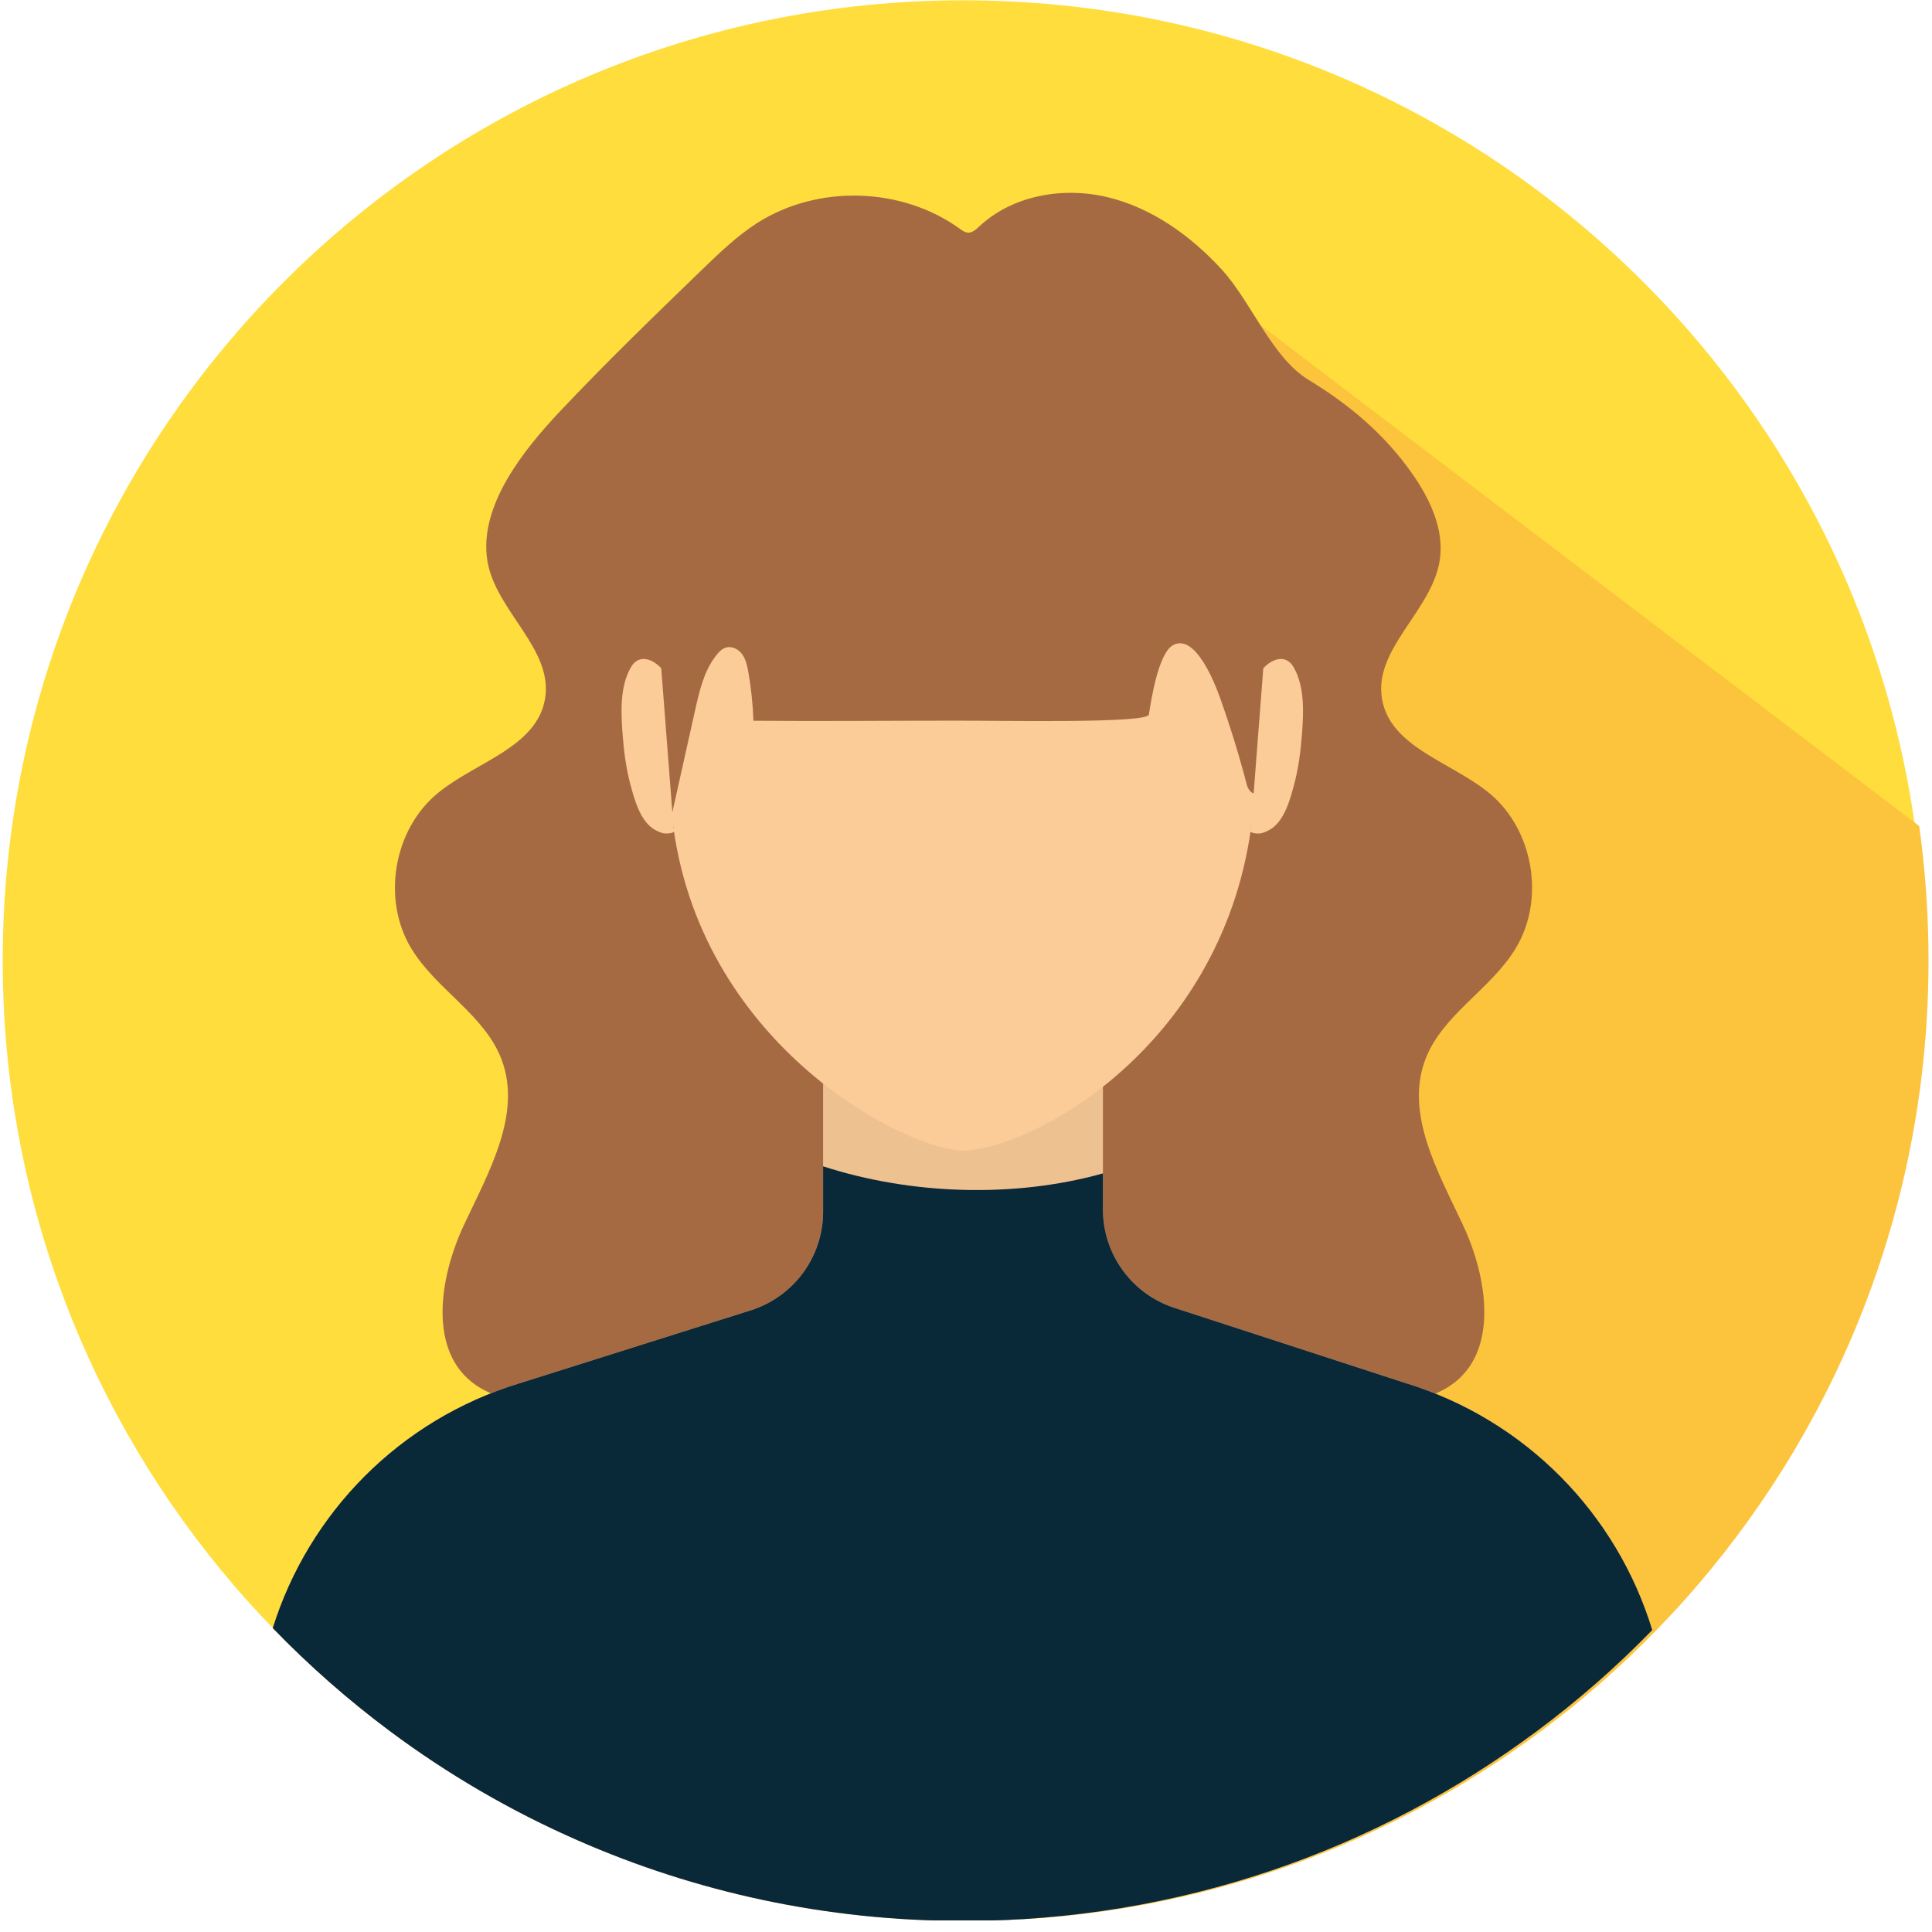<svg xmlns="http://www.w3.org/2000/svg" xmlns:xlink="http://www.w3.org/1999/xlink" width="500" zoomAndPan="magnify" viewBox="0 0 375 375" height="500" preserveAspectRatio="xMidYMid meet" version="1.0"><defs><clipPath id="id1"><path d="M 0 0 L 374 0 L 374 372.75 L 0 372.75 Z M 0 0 " clip-rule="nonzero"/></clipPath><clipPath id="id2"><path d="M 163 62 L 375 62 L 375 372.75 L 163 372.75 Z M 163 62 " clip-rule="nonzero"/></clipPath><clipPath id="id3"><path d="M 52 200 L 321 200 L 321 372.75 L 52 372.75 Z M 52 200 " clip-rule="nonzero"/></clipPath><clipPath id="id4"><path d="M 52 226 L 321 226 L 321 372.75 L 52 372.75 Z M 52 226 " clip-rule="nonzero"/></clipPath></defs><rect x="-37.5" width="450" fill="#ffffff" y="-37.5" height="450" fill-opacity="1"/><rect x="-37.5" width="450" fill="#ffffff" y="-37.5" height="450" fill-opacity="1"/><rect x="-37.5" width="450" fill="#ffffff" y="-37.5" height="450" fill-opacity="1"/><g clip-path="url(#id1)"><path fill="#ffdd3c" d="M 373.508 186.449 C 373.508 232.77 356.578 275.172 328.594 307.77 C 326.066 310.723 323.434 313.586 320.715 316.379 C 313.785 323.508 306.27 330.098 298.273 336.031 C 267.223 359.16 228.727 372.836 187.031 372.836 C 186.461 372.836 185.906 372.836 185.336 372.824 C 159.312 372.605 134.578 367.035 112.137 357.188 C 99.152 351.504 86.961 344.387 75.73 336.031 C 67.605 329.965 59.988 323.273 52.953 315.996 C 50.367 313.34 47.867 310.59 45.453 307.785 C 17.473 275.188 0.527 232.781 0.527 186.449 C 0.527 83.508 84.035 0.059 187.031 0.059 C 257.703 0.059 319.195 39.363 350.832 97.301 C 361.328 116.516 368.52 137.777 371.695 160.336 C 372.895 168.871 373.508 177.594 373.508 186.449 Z M 373.508 186.449 " fill-opacity="1" fill-rule="nonzero"/></g><g clip-path="url(#id2)"><path fill="#fcc33d" d="M 374.324 186.449 C 374.324 232.77 357.395 275.172 329.414 307.77 C 326.883 310.723 324.254 313.586 321.535 316.379 C 314.605 323.508 307.09 330.098 299.094 336.031 C 268.039 359.16 229.547 372.836 187.852 372.836 C 187.281 372.836 186.727 372.836 186.156 372.824 L 163.582 332.742 L 243.48 62.219 L 372.512 160.336 C 373.711 168.871 374.324 177.594 374.324 186.449 Z M 374.324 186.449 " fill-opacity="1" fill-rule="nonzero"/></g><path fill="#a66a43" d="M 289.105 153.98 C 288.918 153.82 288.711 153.66 288.508 153.5 C 281.141 147.754 269.867 144.863 268.258 135.73 C 266.535 126.012 277.762 118.707 279.414 108.977 C 280.453 102.926 277.586 96.879 274.047 91.852 C 268.711 84.254 261.84 78.496 253.977 73.719 C 246.84 69.391 242.879 58.535 237.074 52.238 C 231.082 45.734 223.566 40.328 214.957 38.27 C 206.344 36.207 196.578 37.891 190.102 43.922 C 189.461 44.523 188.727 45.211 187.852 45.152 C 187.266 45.105 186.754 44.742 186.285 44.391 C 175.016 36.266 158.758 35.801 147.031 43.25 C 143.07 45.777 139.664 49.066 136.285 52.324 C 126.93 61.371 117.574 70.414 108.656 79.883 C 101.859 87.102 92.777 98.176 94.621 108.977 C 96.289 118.691 107.5 126.012 105.777 135.73 C 104.152 144.863 92.895 147.754 85.527 153.5 C 85.324 153.66 85.133 153.82 84.93 153.98 C 76.375 161.039 74.082 174.57 79.812 184.066 C 84.637 192.074 94.078 196.938 97.371 205.691 C 101.348 216.285 94.824 227.566 90.031 237.809 C 85.234 248.066 83.043 262.414 92.355 268.844 C 95.57 271.066 99.578 271.797 102.969 273.738 C 114.898 280.578 114.094 297.586 113.496 311.32 C 113.379 314.039 113.379 316.945 114.824 319.254 C 116.23 321.477 118.742 322.75 121.215 323.641 C 142.617 331.426 167.5 318.293 178.902 298.578 C 182.09 293.059 184.297 287.488 185.762 281.848 C 188.727 287.52 191.914 293.102 195.102 298.578 C 206.504 318.293 231.387 331.426 252.793 323.641 C 255.262 322.734 257.777 321.477 259.18 319.254 C 260.629 316.945 260.629 314.039 260.512 311.32 C 259.91 297.586 259.094 280.578 271.035 273.738 C 274.43 271.797 278.434 271.066 281.652 268.844 C 290.965 262.414 288.77 248.051 283.977 237.809 C 279.18 227.551 272.66 216.285 276.637 205.691 C 279.926 196.938 289.371 192.074 294.195 184.066 C 299.953 174.582 297.66 161.051 289.105 153.98 Z M 289.105 153.98 " fill-opacity="1" fill-rule="nonzero"/><g clip-path="url(#id3)"><path fill="#eec191" d="M 272.793 268.449 L 227.953 253.852 C 219.68 251.164 214.078 243.449 214.078 234.754 L 214.078 200.375 L 159.766 200.375 L 159.766 235.18 C 159.766 243.945 154.078 251.691 145.719 254.336 L 100.805 268.508 C 77.547 275.594 59.93 293.684 52.941 316.012 C 59.973 323.289 67.59 329.98 75.719 336.043 C 86.945 344.402 99.137 351.52 112.121 357.203 C 135.043 367.27 160.367 372.852 187.016 372.852 C 228.715 372.852 267.207 359.176 298.258 336.043 C 306.258 330.113 313.77 323.523 320.699 316.391 C 313.828 293.859 296.168 275.609 272.793 268.449 Z M 272.793 268.449 " fill-opacity="1" fill-rule="nonzero"/></g><g clip-path="url(#id4)"><path fill="#092838" d="M 272.793 268.449 L 227.953 253.852 C 219.68 251.164 214.078 243.449 214.078 234.754 L 214.078 227.758 C 196.77 232.594 176.754 231.891 159.766 226.383 L 159.766 235.18 C 159.766 243.945 154.078 251.691 145.719 254.336 L 100.805 268.508 C 77.547 275.594 59.93 293.684 52.941 316.012 C 59.973 323.289 67.59 329.98 75.719 336.043 C 86.945 344.402 99.137 351.52 112.121 357.203 C 135.043 367.27 160.367 372.852 187.016 372.852 C 228.715 372.852 267.207 359.176 298.258 336.043 C 306.258 330.113 313.77 323.523 320.699 316.391 C 313.828 293.859 296.168 275.609 272.793 268.449 Z M 272.793 268.449 " fill-opacity="1" fill-rule="nonzero"/></g><path fill="#fbcb98" d="M 245.512 123.383 C 245.363 81.812 219.91 51.961 186.988 51.961 C 186.973 51.961 186.945 51.961 186.93 51.961 C 186.914 51.961 186.887 51.961 186.871 51.961 C 153.961 51.961 128.496 81.812 128.348 123.383 C 128.277 142.336 128.801 147.055 130.73 160.805 C 136.727 203.559 176.242 223.312 186.871 223.312 C 199.898 223.312 236.828 203.559 242.82 160.805 C 244.75 147.055 245.586 142.336 245.512 123.383 Z M 245.512 123.383 " fill-opacity="1" fill-rule="nonzero"/><path fill="#a66a43" d="M 222.996 138.695 C 223.449 135.848 224.824 126.758 227.703 125.211 C 231.973 122.914 235.73 132.43 236.781 135.363 C 238.785 140.961 240.527 146.645 242.031 152.402 C 242.266 153.277 243.113 154.391 243.801 153.805 C 244.004 153.629 244.094 153.352 244.168 153.09 C 245.613 147.641 246.578 142.336 246.578 136.754 C 246.578 130.176 248.098 123.703 247.805 117.043 C 244.457 41.469 186.242 46.859 186.215 46.859 C 153.305 46.859 125.922 73.527 125.777 115.098 C 125.746 122.332 126.402 129.637 125.496 136.754 C 125.016 140.508 125.98 144.613 126.742 148.297 C 127.164 150.371 127.66 152.43 128.23 154.477 C 128.582 155.703 130.25 158.801 129.984 159.984 C 131.637 152.578 133.289 145.168 134.941 137.762 C 135.777 134.008 136.684 130.105 139.094 127.109 C 139.59 126.48 140.191 125.883 140.965 125.676 C 142.137 125.355 143.379 126.043 144.078 127.035 C 144.781 128.016 145.031 129.242 145.25 130.426 C 145.805 133.555 146.125 136.723 146.242 139.895 C 159.152 140.012 172.148 139.879 185.102 139.879 C 194.781 139.852 222.734 140.449 222.996 138.695 Z M 222.996 138.695 " fill-opacity="1" fill-rule="nonzero"/><path fill="#fbcb98" d="M 128.348 129.711 C 126.609 127.824 123.949 126.906 122.457 129.52 C 120.293 133.262 120.527 138.273 120.836 142.406 C 121.082 145.754 121.508 149.113 122.383 152.359 C 123.145 155.18 124.184 159.035 126.684 160.789 C 127.254 161.184 128.043 161.578 128.758 161.738 C 129.152 161.828 131.551 161.871 130.746 160.82 " fill-opacity="1" fill-rule="nonzero"/><path fill="#fbcb98" d="M 245.203 129.711 C 246.945 127.824 249.605 126.906 251.098 129.52 C 253.258 133.262 253.027 138.273 252.719 142.406 C 252.469 145.754 252.047 149.113 251.168 152.359 C 250.41 155.18 249.371 159.035 246.871 160.789 C 246.301 161.184 245.512 161.578 244.793 161.738 C 244.398 161.828 242.004 161.871 242.805 160.82 " fill-opacity="1" fill-rule="nonzero"/></svg>